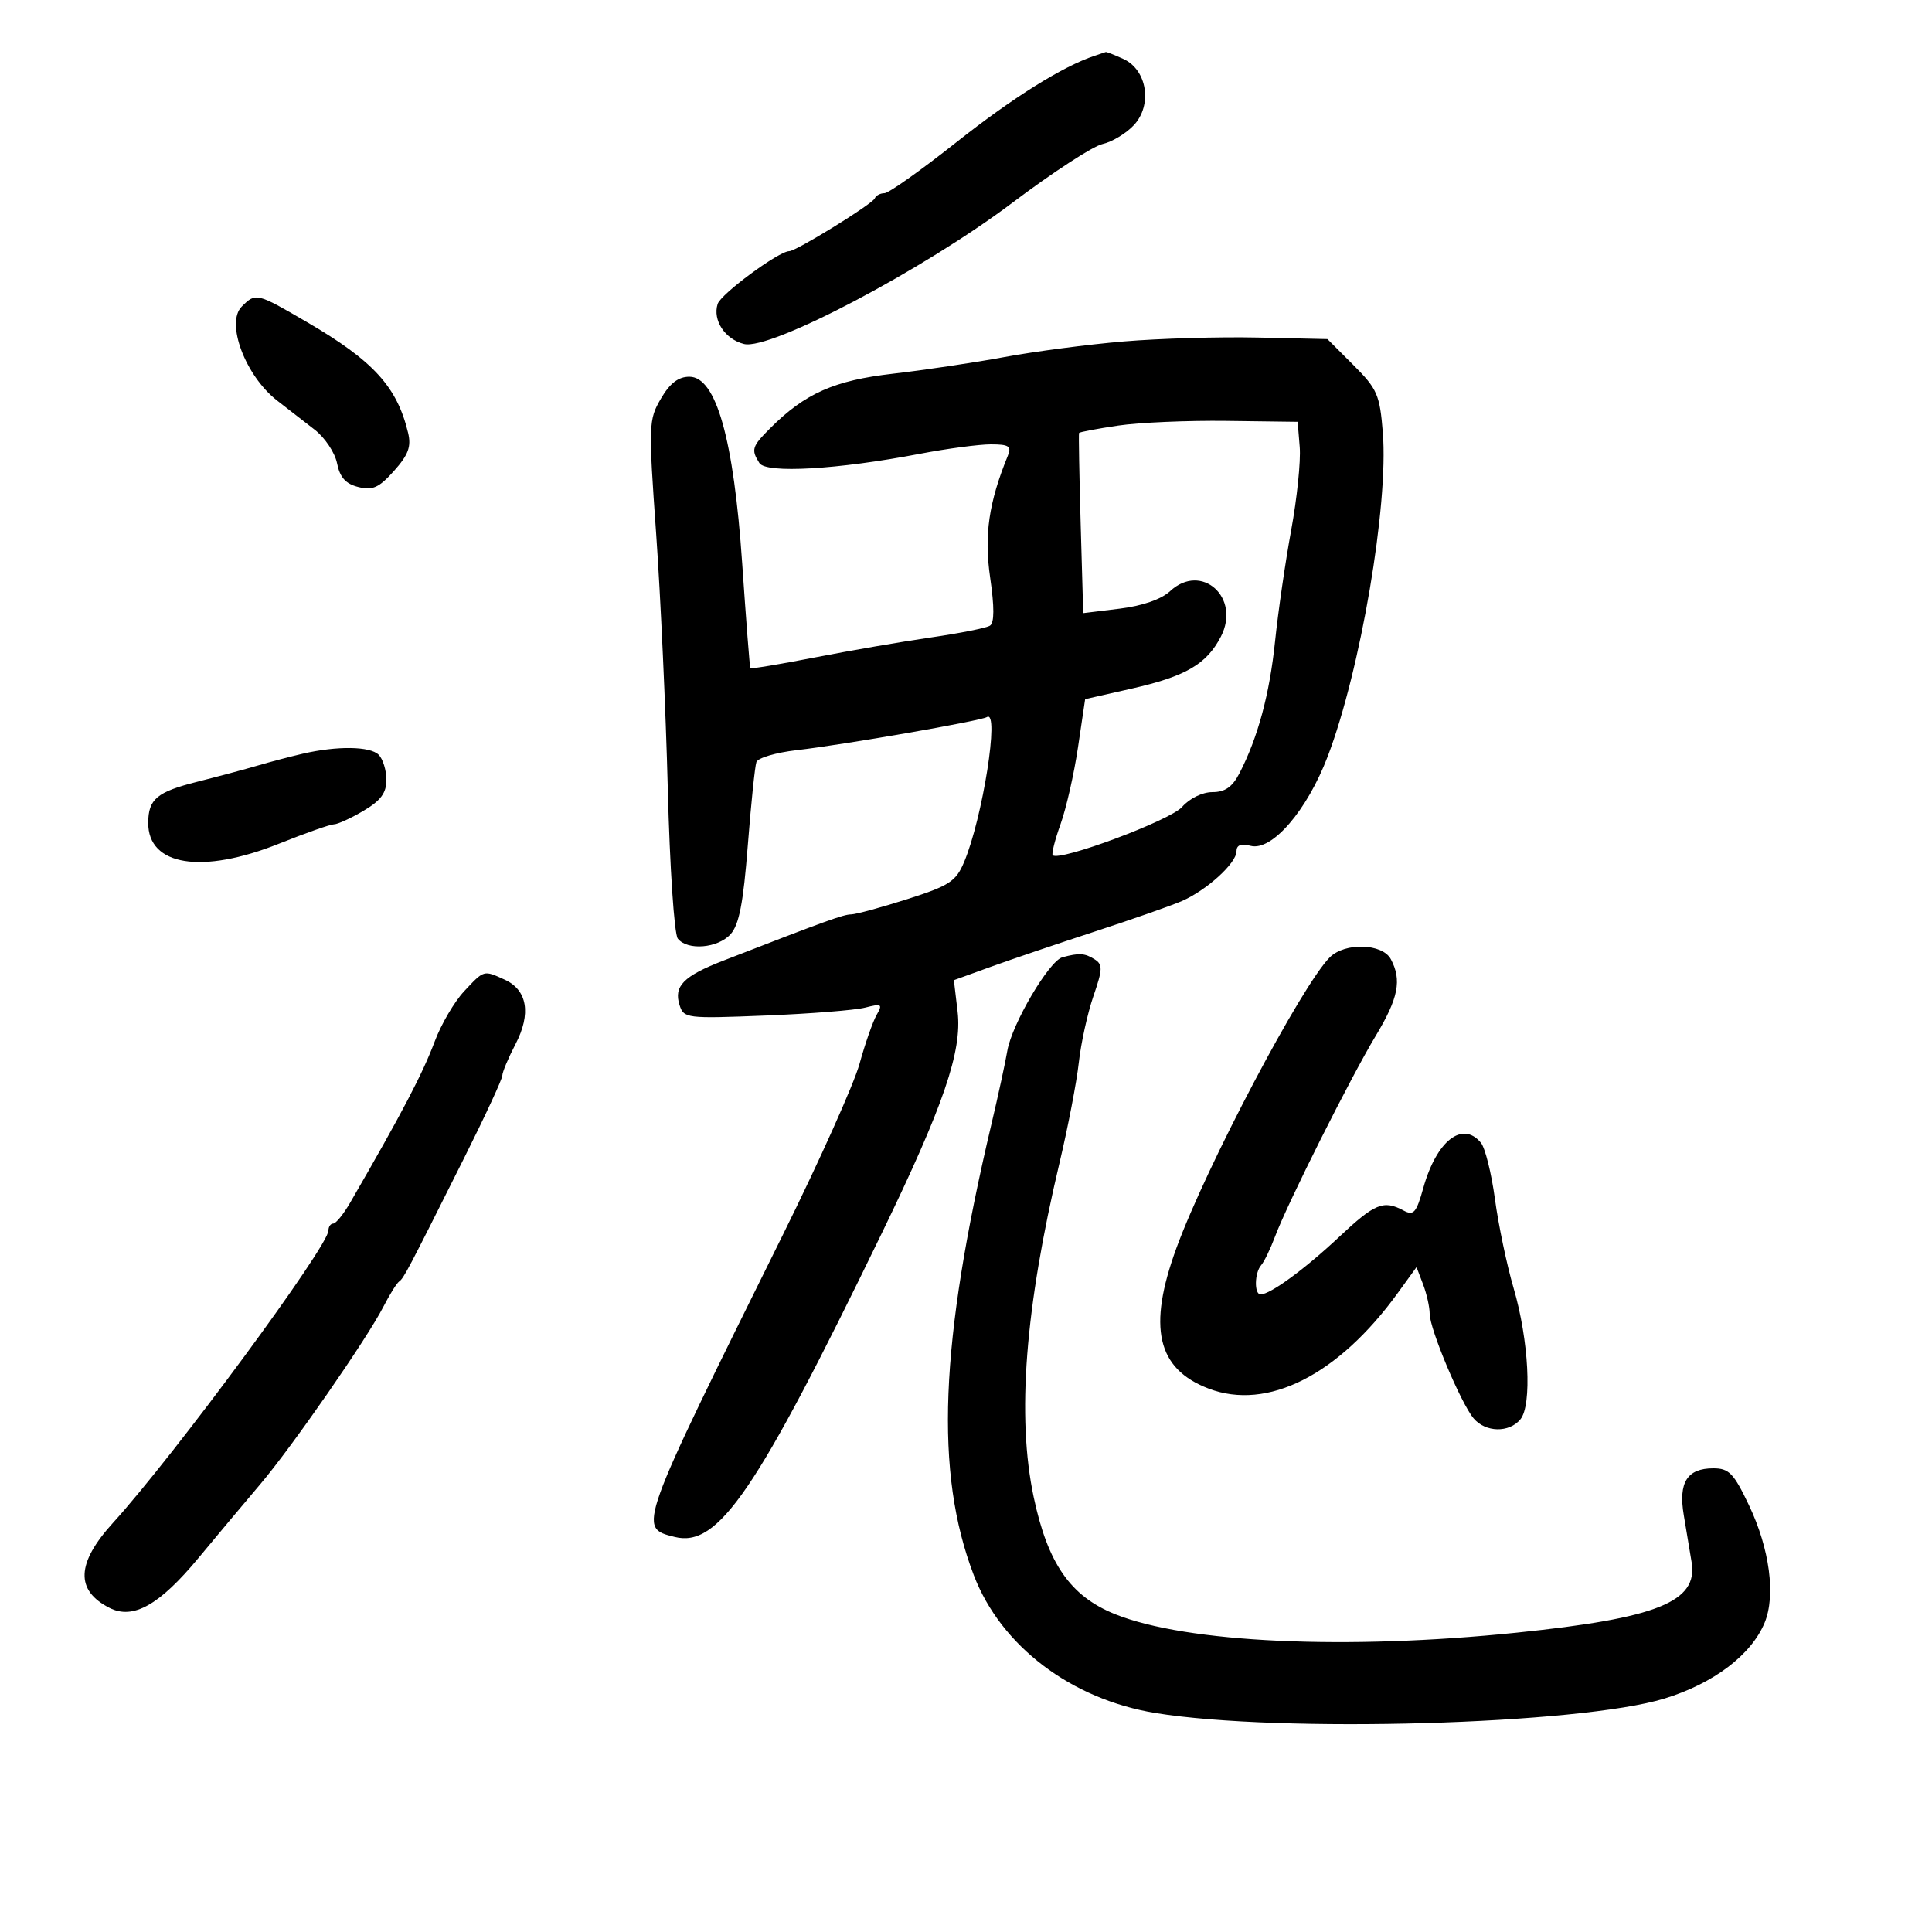 <svg xmlns="http://www.w3.org/2000/svg" width="300" height="300" viewBox="0 0 300 300" version="1.1">
	<path d="M 170 8.651 C 165.067 10.274, 157.255 15.158, 148.509 22.086 C 143.013 26.439, 137.988 30, 137.342 30 C 136.695 30, 136.017 30.361, 135.833 30.803 C 135.463 31.694, 123.633 39, 122.559 39 C 120.935 39, 111.932 45.639, 111.436 47.202 C 110.634 49.729, 112.575 52.677, 115.531 53.418 C 119.580 54.435, 143.359 41.916, 157.208 31.477 C 163.419 26.795, 169.706 22.698, 171.180 22.372 C 172.654 22.045, 174.846 20.728, 176.052 19.445 C 178.989 16.318, 178.128 10.835, 174.436 9.153 C 173.045 8.519, 171.815 8.036, 171.703 8.079 C 171.591 8.122, 170.825 8.380, 170 8.651 M 37.537 47.605 C 35.016 50.127, 38.085 58.322, 42.991 62.168 C 44.628 63.450, 47.265 65.498, 48.852 66.717 C 50.439 67.936, 52.007 70.287, 52.338 71.940 C 52.777 74.133, 53.670 75.130, 55.640 75.624 C 57.863 76.183, 58.843 75.740, 61.182 73.122 C 63.408 70.631, 63.882 69.352, 63.371 67.221 C 61.652 60.045, 57.990 56.037, 47.639 50.001 C 39.840 45.453, 39.719 45.424, 37.537 47.605 M 174.500 53.019 C 169 53.481, 160.675 54.570, 156 55.438 C 151.325 56.306, 143.543 57.469, 138.707 58.023 C 129.536 59.073, 125.012 61.079, 119.589 66.502 C 116.755 69.336, 116.603 69.825, 117.918 71.902 C 118.961 73.549, 130.060 72.912, 142.811 70.472 C 147.040 69.662, 152.011 69, 153.857 69 C 156.659 69, 157.096 69.289, 156.501 70.750 C 153.530 78.036, 152.794 83.101, 153.750 89.682 C 154.418 94.283, 154.409 96.712, 153.721 97.151 C 153.161 97.509, 149.057 98.329, 144.601 98.974 C 140.146 99.618, 132.040 101.015, 126.588 102.078 C 121.136 103.140, 116.601 103.895, 116.510 103.755 C 116.419 103.615, 115.851 96.300, 115.249 87.500 C 113.926 68.153, 111.196 58.500, 107.048 58.500 C 105.334 58.500, 104.024 59.507, 102.626 61.901 C 100.712 65.178, 100.685 65.941, 101.889 82.901 C 102.576 92.580, 103.389 110.400, 103.696 122.500 C 104.005 134.678, 104.698 145.058, 105.249 145.750 C 106.756 147.642, 111.466 147.247, 113.443 145.063 C 114.766 143.601, 115.421 140.230, 116.115 131.313 C 116.620 124.816, 117.224 118.973, 117.455 118.330 C 117.687 117.686, 120.491 116.857, 123.688 116.488 C 131.150 115.626, 152.268 111.952, 153.249 111.346 C 155.252 110.108, 152.582 127.044, 149.697 133.880 C 148.436 136.870, 147.417 137.533, 140.886 139.617 C 136.823 140.913, 132.902 141.979, 132.171 141.987 C 130.959 141.999, 128.331 142.949, 112.289 149.177 C 106.139 151.565, 104.591 153.136, 105.516 156.050 C 106.177 158.132, 106.574 158.181, 118.848 157.692 C 125.807 157.415, 132.779 156.860, 134.342 156.460 C 136.920 155.799, 137.085 155.907, 136.112 157.616 C 135.522 158.652, 134.330 162.065, 133.463 165.200 C 132.596 168.335, 127.251 180.260, 121.584 191.700 C 98.915 237.465, 99.007 237.211, 104.747 238.651 C 111.529 240.354, 117.400 231.750, 136.922 191.500 C 146.515 171.720, 149.423 163.222, 148.697 157.089 L 148.118 152.200 153.809 150.139 C 156.939 149.006, 164.225 146.536, 170 144.651 C 175.775 142.765, 181.850 140.638, 183.500 139.923 C 187.362 138.249, 192 134.033, 192 132.196 C 192 131.217, 192.691 130.947, 194.195 131.341 C 197.497 132.204, 202.959 125.873, 206.163 117.467 C 211.255 104.110, 215.628 78.417, 214.725 67.168 C 214.254 61.291, 213.862 60.392, 210.167 56.697 L 206.125 52.655 195.313 52.417 C 189.366 52.286, 180 52.557, 174.500 53.019 M 173.601 66.089 C 170.356 66.571, 167.636 67.086, 167.556 67.233 C 167.476 67.380, 167.589 73.734, 167.806 81.353 L 168.201 95.205 173.851 94.514 C 177.393 94.081, 180.319 93.065, 181.695 91.789 C 186.567 87.274, 192.715 92.783, 189.577 98.852 C 187.358 103.143, 184.118 105.029, 175.690 106.936 L 168.500 108.564 167.393 116.032 C 166.784 120.139, 165.567 125.507, 164.687 127.961 C 163.808 130.414, 163.258 132.591, 163.465 132.799 C 164.485 133.819, 181.704 127.399, 183.538 125.316 C 184.717 123.975, 186.706 123, 188.262 123 C 190.220 123, 191.359 122.207, 192.460 120.078 C 195.326 114.535, 197.145 107.790, 197.995 99.549 C 198.464 95.003, 199.589 87.250, 200.495 82.321 C 201.401 77.391, 201.998 71.590, 201.821 69.429 L 201.500 65.500 190.500 65.357 C 184.450 65.278, 176.845 65.607, 173.601 66.089 M 47 117.039 C 45.075 117.484, 41.925 118.312, 40 118.880 C 38.075 119.447, 33.841 120.582, 30.592 121.402 C 24.365 122.974, 23.040 124.084, 23.015 127.750 C 22.970 134.455, 31.362 135.797, 43.341 131 C 47.462 129.350, 51.295 128, 51.859 128 C 52.424 128, 54.486 127.056, 56.443 125.901 C 59.123 124.320, 60 123.137, 60 121.101 C 60 119.616, 59.460 117.860, 58.800 117.200 C 57.470 115.870, 52.361 115.800, 47 117.039 M 206.483 148.660 C 202.131 153.012, 187.315 181.103, 182.671 193.807 C 178.174 206.109, 179.653 212.556, 187.672 215.619 C 196.792 219.102, 207.801 213.540, 217.044 200.781 L 219.958 196.758 220.979 199.444 C 221.540 200.922, 222 202.971, 222 203.999 C 222 206.362, 226.858 217.925, 228.828 220.250 C 230.680 222.437, 234.330 222.512, 236.084 220.399 C 237.920 218.186, 237.396 208.086, 235.026 200 C 233.978 196.425, 232.677 190.211, 232.134 186.191 C 231.592 182.172, 230.609 178.234, 229.951 177.441 C 227.081 173.982, 223.059 177.144, 221.007 184.475 C 219.927 188.331, 219.510 188.808, 217.944 187.970 C 214.830 186.304, 213.498 186.851, 207.920 192.088 C 202.629 197.055, 197.255 200.989, 195.750 200.996 C 194.731 201.001, 194.798 197.629, 195.840 196.450 C 196.302 195.927, 197.270 193.925, 197.992 192 C 199.933 186.828, 209.704 167.347, 213.607 160.869 C 217.148 154.992, 217.703 152.183, 215.965 148.934 C 214.653 146.483, 208.829 146.314, 206.483 148.660 M 164.964 148.648 C 162.899 149.208, 157.120 159.025, 156.416 163.172 C 156.105 165.002, 155 170.100, 153.961 174.500 C 145.901 208.621, 145.114 228.668, 151.209 244.594 C 155.420 255.599, 166.344 263.877, 179.463 266.004 C 198.714 269.125, 245.251 267.795, 258.461 263.747 C 266.077 261.413, 271.939 256.976, 274.009 251.978 C 275.758 247.755, 274.794 240.496, 271.588 233.750 C 269.219 228.766, 268.481 228, 266.050 228 C 261.982 228, 260.599 230.185, 261.454 235.260 C 261.847 237.592, 262.397 240.890, 262.675 242.588 C 263.681 248.728, 257.371 251.267, 235.500 253.519 C 209.012 256.246, 184.237 255.105, 173.144 250.646 C 166.216 247.860, 162.700 242.803, 160.512 232.474 C 157.860 219.957, 159.160 203.176, 164.536 180.500 C 165.840 175, 167.181 168.025, 167.516 165 C 167.851 161.975, 168.870 157.337, 169.780 154.694 C 171.227 150.494, 171.250 149.770, 169.968 148.959 C 168.447 147.997, 167.569 147.942, 164.964 148.648 M 72.063 153.933 C 70.556 155.546, 68.510 159.033, 67.516 161.683 C 65.608 166.766, 62.419 172.849, 54.377 186.744 C 53.345 188.528, 52.163 189.990, 51.750 189.994 C 51.337 189.997, 51 190.483, 51 191.074 C 51 193.517, 27.047 226.015, 17.538 236.473 C 11.836 242.745, 11.672 246.967, 17.025 249.681 C 20.672 251.529, 24.762 249.230, 30.812 241.930 C 33.743 238.394, 38.053 233.250, 40.389 230.500 C 45.318 224.699, 56.971 207.905, 59.527 202.918 C 60.491 201.038, 61.589 199.275, 61.968 199 C 62.711 198.461, 63.220 197.494, 72.110 179.734 C 75.350 173.263, 78 167.539, 78 167.015 C 78 166.491, 78.921 164.295, 80.046 162.137 C 82.508 157.413, 81.893 153.728, 78.376 152.125 C 75.072 150.620, 75.188 150.587, 72.063 153.933" stroke="none" fill="black" fill-rule="evenodd"/>
</svg>